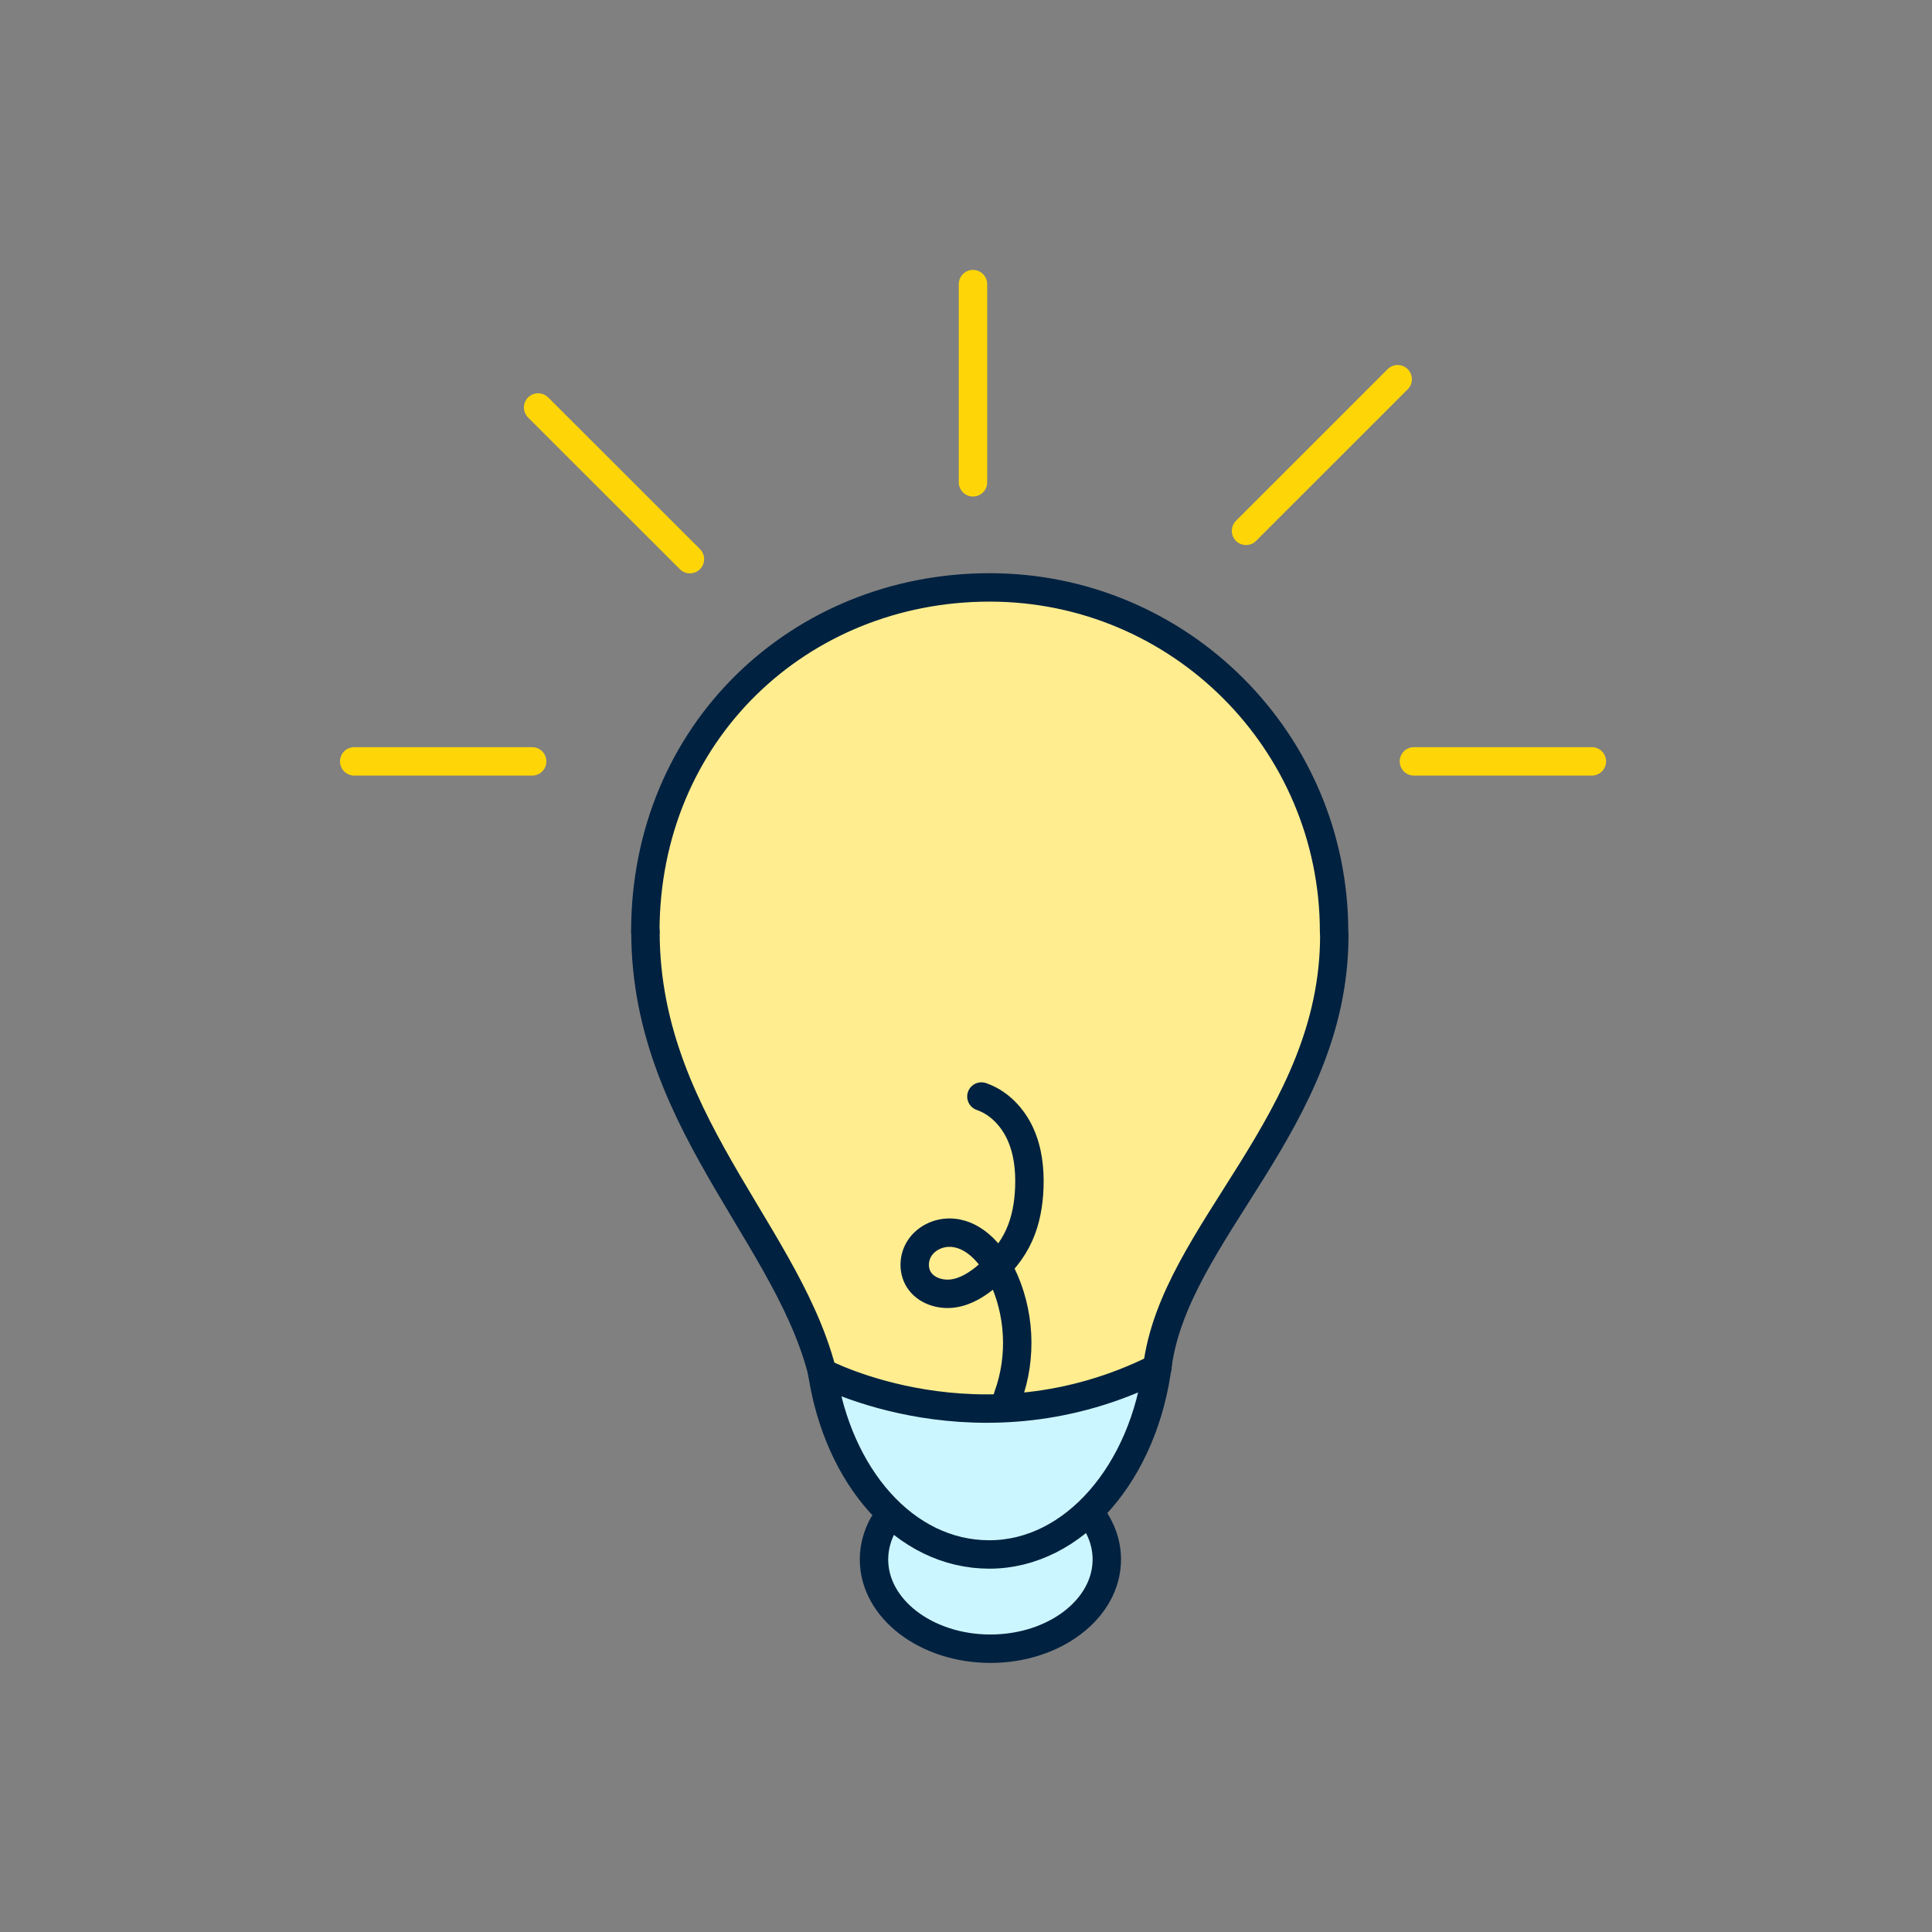 <svg xmlns="http://www.w3.org/2000/svg" xmlns:xlink="http://www.w3.org/1999/xlink" id="Layer_1" x="0" y="0" version="1.1" viewBox="0 0 68 68" style="enable-background:new 0 0 68 68" xml:space="preserve"><rect x="0" y="0" width="68" height="68" fill="#808080" stroke="none"/><style type="text/css">.st0{fill:#ffed8f}.st1{fill:#ccf6ff}.st2,.st3{fill:none;stroke:#002140;stroke-width:1;stroke-linecap:round;stroke-linejoin:round}.st3{stroke:#fed607}</style><path d="M29.419,48.482c0,0,0.995,1.566,5.269,1.424c4.269-0.142,5.981-1.424,5.981-1.424s2.137-4.556,3.132-6.689	c0.995-2.137,3.703-7.401,3.132-11.246c-0.571-3.844-5.41-9.68-13.241-9.68c-7.83,0-10.675,8.826-10.675,11.675	c0,2.849,2.137,8.543,2.137,8.543l4.269,7.401L29.419,48.482z" class="st0"/><path d="M40.665,48.482c0,0-2.231,1.236-4.981,1.137c-2.75-0.094-6.453-0.571-6.453-0.571l1.995,4.557	c0,0-0.094,1.613-0.094,1.896c0,0.283,1.137,2.467,3.415,2.467c2.278,0,4.368-1.896,4.368-2.184c0-0.288-0.377-2.184-0.377-2.184	s1.995-3.703,2.137-5.123L40.665,48.482z" class="st1"/><path d="M22.718,32.796c0,7.011,5.621,11.117,6.406,16.416" class="st2"/><path d="M46.963,32.916c0,6.565-5.659,10.452-6.234,15.236" class="st2"/><path d="M46.955,32.796c0-6.693-5.428-12.121-12.121-12.121s-12.121,5.11-12.121,12.121" class="st2"/><path d="M40.746,48.006c-0.472,3.801-2.943,6.706-5.925,6.706c-2.982,0-5.325-2.75-5.882-6.402" class="st2"/><path d="M28.938,48.306c0,0,5.565,2.961,11.791-0.154" class="st2"/><path d="M38.45,53.373c0.322,0.45,0.506,0.965,0.506,1.515c0,1.733-1.836,3.141-4.097,3.141s-4.097-1.407-4.097-3.141	c0-0.433,0.116-0.845,0.322-1.223" class="st2"/><path d="M35.473,49.152c0.511-1.39,0.425-2.986-0.227-4.316c-0.365-0.747-1.03-1.472-1.862-1.45	c-0.395,0.009-0.785,0.202-1.008,0.532c-0.223,0.33-0.245,0.785-0.039,1.116c0.245,0.395,0.764,0.558,1.223,0.489	c0.459-0.069,0.867-0.335,1.218-0.639c0.455-0.39,0.854-0.867,1.098-1.416c0.232-0.519,0.33-1.09,0.352-1.656	c0.026-0.648-0.047-1.313-0.317-1.905c-0.27-0.592-0.755-1.103-1.369-1.313" class="st2"/><path d="M12.467,26.798h6.264" class="st3"/><path d="M49.765,26.798h6.264" class="st3"/><path d="M34.246,16.976V10" class="st3"/><path d="M24.283,19.68l-5.342-5.338" class="st3"/><path d="M43.856,18.684l5.338-5.337" class="st3"/></svg>